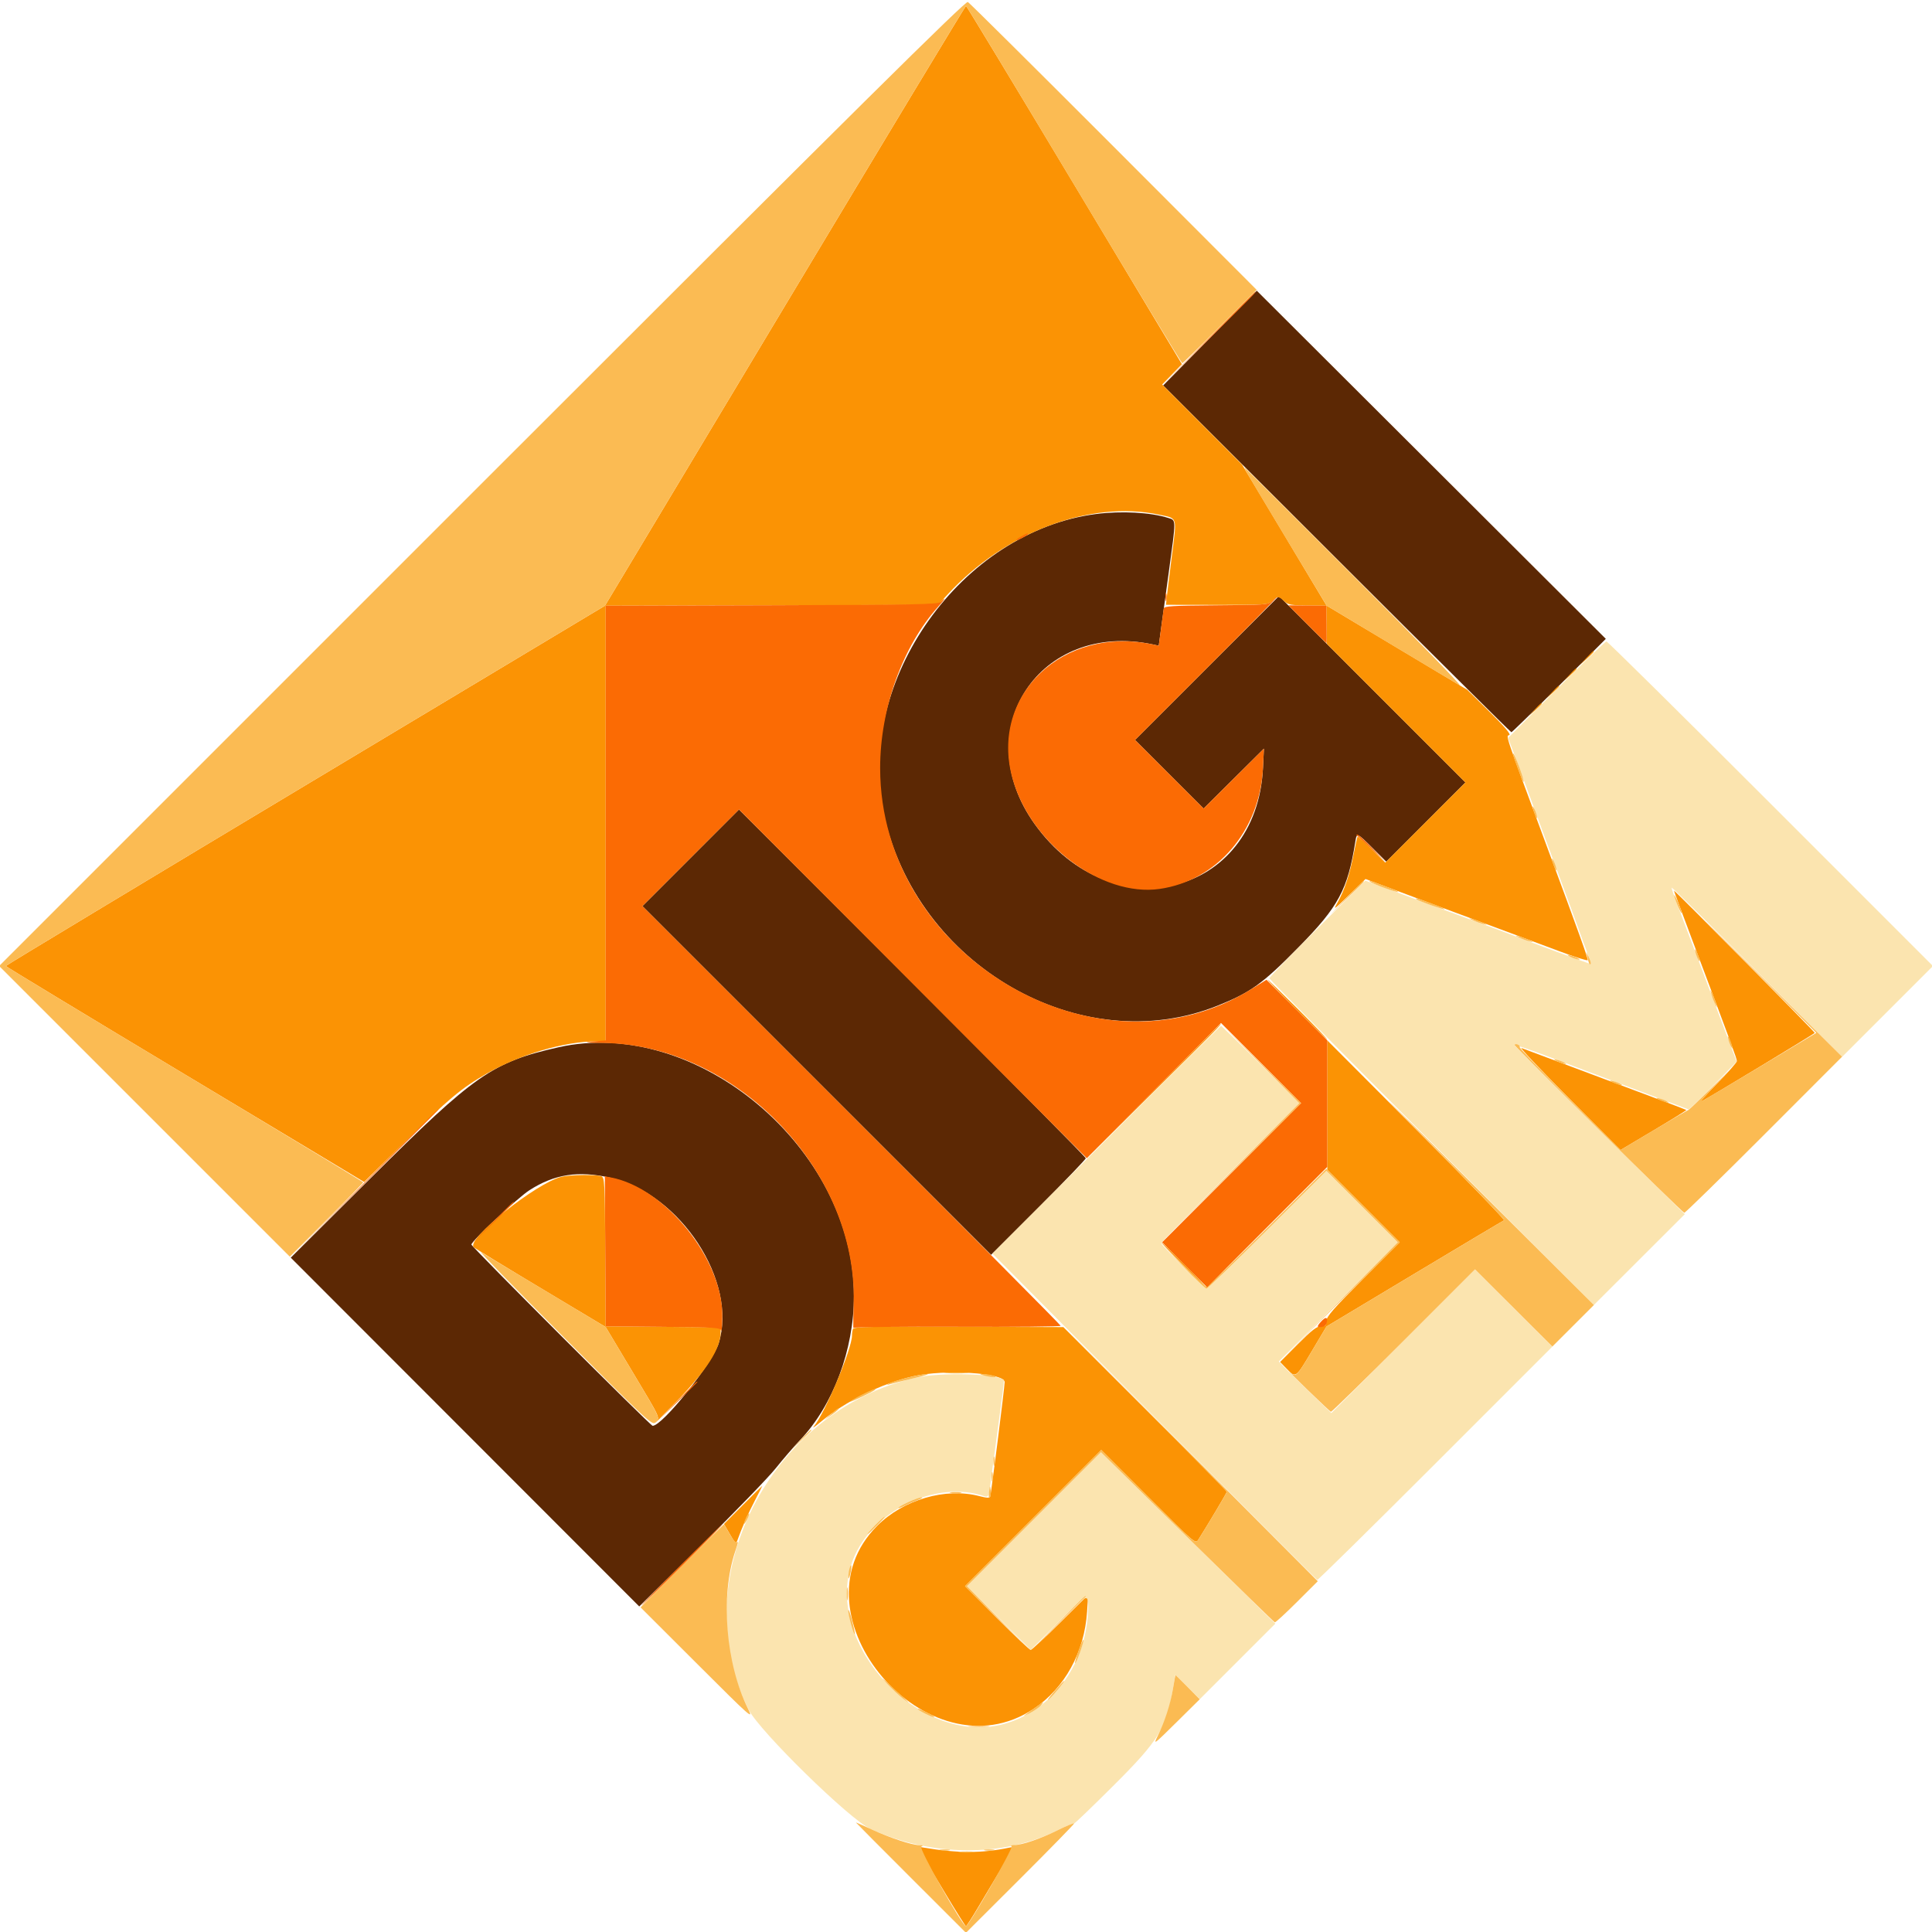 <svg id="svg" version="1.1" xmlns="http://www.w3.org/2000/svg" xmlns:xlink="http://www.w3.org/1999/xlink" width="400" height="400" viewBox="0, 0, 400,400"><g id="svgg"><path id="path0" d="M250.512 69.993 L 240.825 79.800 276.754 115.700 C 296.515 135.445,312.788 151.600,312.917 151.600 C 313.046 151.600,317.497 147.250,322.809 141.934 L 332.467 132.267 296.333 96.226 L 260.200 60.185 250.512 69.993 M226.900 106.426 C 199.032 110.050,177.110 140.888,182.923 168.291 C 189.626 199.893,223.733 219.577,252.093 208.212 C 258.930 205.472,261.375 203.707,268.851 196.116 C 277.130 187.709,279.027 184.186,280.598 174.300 C 280.910 172.337,280.918 172.340,284.197 175.597 L 287.013 178.394 295.204 170.196 L 303.396 161.997 284.098 142.699 L 264.800 123.401 249.901 138.300 L 235.002 153.199 242.099 160.297 L 249.197 167.394 255.439 161.197 L 261.681 155.000 261.487 159.000 C 260.195 185.610,230.222 192.965,214.214 170.600 C 200.298 151.160,215.216 128.462,238.653 133.416 L 239.906 133.681 240.361 130.341 C 240.611 128.503,241.352 123.076,242.008 118.281 C 243.509 107.301,243.514 107.763,241.900 107.245 C 238.254 106.075,232.162 105.742,226.900 106.426 M143.000 177.600 L 133.003 187.603 169.100 223.700 L 205.197 259.797 214.999 250.001 C 220.389 244.614,224.800 240.024,224.800 239.802 C 224.800 239.580,208.644 223.243,188.898 203.498 L 152.996 167.598 143.000 177.600 M115.602 216.834 C 101.947 219.913,98.316 222.442,76.800 243.861 L 60.200 260.386 96.274 296.493 L 132.349 332.600 145.117 320.000 C 152.139 313.070,159.106 305.870,160.599 304.000 C 162.092 302.130,164.343 299.520,165.601 298.200 C 172.486 290.980,176.800 279.455,176.800 268.281 C 176.800 237.756,144.232 210.377,115.602 216.834 M126.423 243.849 C 140.881 247.154,152.751 265.312,148.806 278.087 C 147.519 282.253,137.165 295.200,135.119 295.200 C 134.687 295.200,97.600 258.103,97.600 257.670 C 97.600 256.972,107.154 248.012,109.553 246.462 C 114.767 243.092,119.741 242.321,126.423 243.849 " stroke="none" fill="#5c2804" fill-rule="evenodd"></path><path id="path1" d="M162.529 63.300 L 125.259 125.400 63.230 162.599 C 29.113 183.059,1.200 199.889,1.200 200.000 C 1.200 200.110,17.895 210.219,38.300 222.463 L 75.400 244.726 83.800 236.450 C 92.917 227.467,95.490 225.318,100.740 222.297 C 107.691 218.297,116.869 215.600,123.529 215.600 L 125.400 215.600 125.400 170.500 L 125.400 125.400 159.800 125.319 L 194.200 125.237 196.200 123.065 C 208.069 110.173,225.707 103.521,239.974 106.555 C 243.869 107.384,243.678 106.758,242.608 115.200 C 242.092 119.270,241.611 123.189,241.538 123.909 L 241.407 125.218 251.950 125.235 C 262.065 125.251,262.529 125.219,263.372 124.426 C 264.474 123.391,264.730 123.395,265.865 124.461 C 266.666 125.214,267.271 125.326,270.690 125.361 L 274.600 125.400 274.662 129.360 L 274.723 133.319 289.060 147.660 L 303.397 162.001 295.103 170.294 L 286.810 178.588 284.016 175.816 C 282.480 174.291,281.155 173.124,281.072 173.222 C 280.989 173.320,280.615 174.972,280.241 176.893 C 279.430 181.061,278.373 184.256,276.976 186.755 C 275.978 188.541,276.042 188.500,279.332 185.290 L 282.714 181.988 286.057 183.240 C 298.066 187.734,304.371 190.082,312.800 193.195 C 315.110 194.049,319.610 195.726,322.800 196.922 C 325.990 198.118,328.653 198.960,328.718 198.794 C 328.829 198.510,326.885 193.094,320.395 175.600 C 311.316 151.127,311.767 152.464,312.496 152.185 C 312.858 152.046,311.460 150.405,308.408 147.392 L 303.770 142.810 289.209 134.093 L 274.648 125.376 265.905 110.788 L 257.161 96.200 248.889 87.905 L 240.617 79.610 242.661 77.505 L 244.704 75.400 222.452 38.313 C 210.214 17.915,200.110 1.220,200.000 1.213 C 199.890 1.206,183.028 29.145,162.529 63.300 M328.378 136.300 L 327.000 137.800 328.500 136.422 C 329.896 135.138,330.184 134.800,329.878 134.800 C 329.812 134.800,329.137 135.475,328.378 136.300 M324.975 139.700 L 323.800 141.000 325.100 139.825 C 325.815 139.179,326.400 138.594,326.400 138.525 C 326.400 138.216,326.070 138.488,324.975 139.700 M321.375 143.300 L 320.200 144.600 321.500 143.425 C 322.215 142.779,322.800 142.194,322.800 142.125 C 322.800 141.816,322.470 142.088,321.375 143.300 M317.775 146.900 L 316.600 148.200 317.900 147.025 C 318.615 146.379,319.200 145.794,319.200 145.725 C 319.200 145.416,318.870 145.688,317.775 146.900 M350.470 194.900 C 358.536 216.312,359.600 219.202,359.600 219.689 C 359.600 219.962,357.755 222.054,355.500 224.337 C 353.245 226.620,351.760 228.303,352.200 228.078 C 353.961 227.174,375.646 214.053,375.721 213.846 C 375.784 213.669,346.819 184.400,346.580 184.400 C 346.544 184.400,348.295 189.125,350.470 194.900 M268.400 209.000 C 271.805 212.410,274.680 215.200,274.790 215.200 C 274.900 215.200,272.205 212.410,268.800 209.000 C 265.395 205.590,262.520 202.800,262.410 202.800 C 262.300 202.800,264.995 205.590,268.400 209.000 M238.798 225.900 L 225.000 239.800 238.900 226.002 C 251.818 213.179,252.980 212.000,252.698 212.000 C 252.642 212.000,246.387 218.255,238.798 225.900 M274.800 228.797 L 274.800 242.192 282.296 249.696 L 289.792 257.200 282.213 264.787 C 276.073 270.933,274.631 272.585,274.617 273.487 C 274.603 274.432,274.435 274.598,273.508 274.585 C 272.653 274.573,271.613 275.375,268.722 278.278 L 265.030 281.986 266.393 283.393 C 268.287 285.347,268.248 285.375,271.615 279.712 L 274.630 274.642 292.815 263.731 C 302.817 257.730,311.180 252.745,311.400 252.653 C 311.620 252.561,303.475 244.142,293.300 233.944 L 274.800 215.401 274.800 228.797 M324.853 227.400 L 335.506 238.104 342.380 234.012 C 346.160 231.762,349.197 229.872,349.127 229.814 C 349.057 229.755,347.200 229.036,345.000 228.214 C 334.099 224.145,331.202 223.060,323.800 220.273 C 319.400 218.616,315.440 217.133,315.000 216.978 C 314.560 216.823,318.994 221.513,324.853 227.400 M116.303 243.633 C 111.070 244.867,96.370 256.636,98.087 258.218 C 98.369 258.478,104.630 262.303,112.000 266.717 L 125.400 274.743 130.900 283.937 C 136.973 294.089,136.671 293.421,135.700 294.553 C 135.315 295.001,137.160 293.148,139.800 290.434 C 146.314 283.738,149.200 279.246,149.200 275.802 L 149.200 274.812 137.300 274.706 L 125.400 274.600 125.314 259.210 C 125.234 244.857,125.180 243.801,124.514 243.538 C 123.518 243.145,118.109 243.208,116.303 243.633 M244.800 261.800 C 247.323 264.330,249.477 266.400,249.587 266.400 C 249.697 266.400,247.723 264.330,245.200 261.800 C 242.677 259.270,240.523 257.200,240.413 257.200 C 240.303 257.200,242.277 259.270,244.800 261.800 M176.605 275.133 C 176.492 275.426,176.397 276.056,176.394 276.533 C 176.375 279.317,170.765 292.646,168.460 295.384 C 168.097 295.815,168.790 295.338,170.000 294.325 C 174.972 290.161,182.508 286.445,189.000 284.958 C 195.637 283.437,208.000 284.214,208.000 286.151 C 208.000 287.160,205.218 309.205,205.009 309.850 C 204.904 310.175,204.276 310.147,202.745 309.750 C 195.753 307.936,187.046 310.471,181.615 315.902 C 163.155 334.362,192.162 368.318,213.993 353.805 C 220.421 349.531,224.524 342.075,225.067 333.678 L 225.292 330.200 219.541 335.900 C 216.378 339.035,213.610 341.600,213.390 341.600 C 213.171 341.600,210.024 338.629,206.398 334.998 L 199.805 328.396 213.901 314.300 L 227.998 300.204 237.755 309.955 C 247.481 319.675,247.514 319.703,248.116 318.753 C 250.195 315.469,254.000 309.067,254.000 308.852 C 254.000 308.712,246.386 300.984,237.079 291.679 L 220.159 274.762 198.484 274.681 C 180.746 274.615,176.772 274.697,176.605 275.133 M153.838 311.562 L 149.890 315.524 151.121 317.657 C 152.171 319.475,152.394 319.672,152.636 318.995 C 153.605 316.276,154.922 313.275,156.306 310.633 C 157.181 308.965,157.871 307.600,157.840 307.600 C 157.810 307.600,156.009 309.383,153.838 311.562 M190.845 383.879 C 191.370 384.751,193.597 388.465,195.793 392.133 C 197.989 395.800,199.879 398.797,199.993 398.793 C 200.107 398.789,201.237 397.034,202.505 394.893 C 203.773 392.752,205.980 389.044,207.410 386.652 C 209.948 382.407,209.984 382.310,208.905 382.541 C 203.375 383.723,198.273 383.718,191.245 382.523 L 189.891 382.293 190.845 383.879 " stroke="none" fill="#fb9304" fill-rule="evenodd"></path><path id="path2" d="M322.208 142.792 L 312.222 152.784 312.955 154.692 C 313.358 155.741,314.547 158.940,315.597 161.800 C 316.647 164.660,318.234 168.980,319.123 171.400 C 320.011 173.820,321.940 179.040,323.408 183.000 C 324.876 186.960,326.489 191.370,326.993 192.800 C 327.496 194.230,328.286 196.345,328.748 197.500 C 329.210 198.655,329.499 199.600,329.389 199.600 C 329.151 199.600,315.600 194.616,313.600 193.793 C 312.830 193.476,308.960 192.036,305.000 190.593 C 301.040 189.150,296.180 187.353,294.200 186.598 C 292.220 185.844,288.819 184.574,286.642 183.775 L 282.683 182.323 272.742 192.258 C 267.274 197.723,262.800 202.350,262.800 202.540 C 262.800 202.730,277.914 218.031,296.388 236.543 L 329.975 270.200 339.396 260.791 L 348.816 251.382 331.208 234.058 C 321.524 224.530,313.600 216.596,313.600 216.428 C 313.600 216.260,316.345 217.158,319.700 218.423 C 323.055 219.688,331.110 222.728,337.600 225.179 C 344.090 227.630,349.490 229.662,349.600 229.695 C 349.710 229.728,351.997 227.515,354.682 224.777 L 359.563 219.798 357.370 213.999 C 356.163 210.810,353.753 204.420,352.014 199.800 C 350.274 195.180,348.199 189.715,347.403 187.656 C 346.606 185.597,346.020 183.847,346.099 183.768 C 346.179 183.688,354.152 191.539,363.818 201.214 L 381.393 218.805 390.792 209.406 L 400.191 200.007 366.595 166.405 C 348.118 147.924,332.819 132.802,332.597 132.801 C 332.375 132.801,327.700 137.296,322.208 142.792 M229.032 235.968 L 205.466 259.537 238.956 293.268 C 257.376 311.821,272.572 327.045,272.724 327.100 C 272.877 327.155,283.890 316.311,297.198 303.002 L 321.395 278.803 313.400 270.800 L 305.406 262.798 290.521 277.679 L 275.637 292.559 271.318 288.385 C 268.943 286.089,266.496 283.684,265.879 283.041 L 264.759 281.871 277.073 269.533 L 289.387 257.195 281.997 249.797 L 274.606 242.398 262.401 254.599 C 255.688 261.310,250.013 266.800,249.791 266.800 C 249.272 266.800,240.400 257.916,240.400 257.396 C 240.400 257.180,246.834 250.569,254.697 242.703 L 268.994 228.402 261.001 220.401 C 256.605 216.000,252.915 212.400,252.802 212.400 C 252.690 212.400,241.993 223.006,229.032 235.968 M189.605 285.233 C 159.202 292.090,141.459 327.367,155.018 354.000 C 157.285 358.452,175.879 376.657,180.180 378.635 C 192.816 384.447,207.581 384.573,218.900 378.964 C 220.825 378.010,222.400 377.356,222.400 377.511 C 222.400 377.666,226.013 374.194,230.429 369.796 C 239.957 360.307,241.501 357.796,242.856 349.592 L 243.326 346.748 245.868 349.267 L 248.410 351.787 256.225 343.972 L 264.040 336.157 245.991 318.409 L 227.941 300.660 214.073 314.528 L 200.205 328.396 206.798 334.998 L 213.390 341.600 219.081 335.919 C 225.358 329.653,225.423 329.629,225.258 333.668 C 224.802 344.845,217.555 354.410,207.571 357.011 C 190.470 361.468,170.854 340.713,176.260 323.882 C 179.556 313.622,192.729 306.540,202.978 309.520 C 204.906 310.080,204.601 310.663,205.345 305.000 C 205.693 302.360,206.422 296.965,206.967 293.012 C 207.511 289.058,207.911 285.778,207.856 285.723 C 206.522 284.389,194.749 284.073,189.605 285.233 " stroke="none" fill="#fbe4af" fill-rule="evenodd"></path><path id="path3" d="M99.793 100.030 L -0.178 200.001 29.915 230.093 L 60.007 260.185 67.604 252.596 C 71.782 248.423,75.200 244.916,75.200 244.803 C 75.200 244.690,58.550 234.609,38.200 222.400 C 17.850 210.191,1.200 200.111,1.200 200.000 C 1.200 199.890,29.113 183.059,63.230 162.599 L 125.259 125.400 162.529 63.300 C 183.028 29.145,199.890 1.206,200.000 1.212 C 200.110 1.219,210.175 17.869,222.366 38.212 C 234.557 58.556,244.639 75.200,244.770 75.200 C 244.901 75.200,248.422 71.783,252.594 67.606 L 260.180 60.012 230.590 30.384 C 214.315 14.089,200.722 0.599,200.382 0.408 C 199.899 0.136,177.843 21.981,99.793 100.030 M258.171 97.900 C 258.496 98.505,262.339 104.936,266.710 112.191 L 274.659 125.383 287.829 133.301 C 295.073 137.655,301.540 141.501,302.200 141.848 C 302.860 142.194,293.141 132.200,280.601 119.638 C 268.062 107.077,257.752 96.800,257.691 96.800 C 257.630 96.800,257.846 97.295,258.171 97.900 M313.282 156.400 C 314.498 159.886,315.342 161.991,315.473 161.861 C 315.658 161.676,313.699 156.351,313.325 156.022 C 313.186 155.900,313.167 156.070,313.282 156.400 M317.429 167.600 C 317.576 168.150,317.864 168.870,318.067 169.200 C 318.325 169.617,318.357 169.495,318.171 168.800 C 318.024 168.250,317.736 167.530,317.533 167.200 C 317.275 166.783,317.243 166.905,317.429 167.600 M321.429 178.400 C 321.576 178.950,321.864 179.670,322.067 180.000 C 322.325 180.417,322.357 180.295,322.171 179.600 C 322.024 179.050,321.736 178.330,321.533 178.000 C 321.275 177.583,321.243 177.705,321.429 178.400 M278.791 185.900 L 275.400 189.400 278.900 186.009 C 280.825 184.144,282.400 182.569,282.400 182.509 C 282.400 182.218,281.941 182.649,278.791 185.900 M283.622 182.525 C 283.951 182.899,289.276 184.858,289.461 184.673 C 289.548 184.586,288.490 184.104,287.110 183.603 C 283.423 182.264,283.381 182.250,283.622 182.525 M346.658 185.598 C 346.800 186.147,347.250 187.317,347.659 188.198 C 348.067 189.079,348.285 189.351,348.142 188.802 C 348.000 188.253,347.550 187.083,347.141 186.202 C 346.733 185.321,346.515 185.049,346.658 185.598 M293.233 186.166 C 293.556 186.487,298.925 188.409,299.076 188.257 C 299.161 188.173,297.953 187.630,296.392 187.052 C 293.641 186.032,292.887 185.821,293.233 186.166 M362.121 199.822 L 376.040 213.844 364.753 220.622 C 358.545 224.350,353.001 227.644,352.433 227.943 C 351.865 228.241,353.200 226.617,355.400 224.334 C 358.771 220.835,358.645 220.935,354.600 224.969 C 351.960 227.602,349.710 229.769,349.600 229.785 C 349.490 229.801,346.274 231.679,342.454 233.958 L 335.508 238.103 324.977 227.577 C 319.184 221.787,314.524 216.923,314.620 216.767 C 314.717 216.611,314.526 216.381,314.198 216.254 C 313.869 216.128,313.600 216.185,313.600 216.380 C 313.600 216.734,348.168 250.914,348.712 251.097 C 348.870 251.150,356.286 243.902,365.192 234.989 L 381.383 218.784 364.792 202.292 C 350.058 187.645,349.759 187.369,362.121 199.822 M305.000 190.555 C 305.660 190.855,306.650 191.211,307.200 191.346 C 308.003 191.543,307.964 191.484,307.000 191.045 C 306.340 190.745,305.350 190.389,304.800 190.254 C 303.997 190.057,304.036 190.116,305.000 190.555 M314.600 194.155 C 315.260 194.455,316.250 194.811,316.800 194.946 C 317.603 195.143,317.564 195.084,316.600 194.645 C 315.940 194.345,314.950 193.989,314.400 193.854 C 313.597 193.657,313.636 193.716,314.600 194.155 M351.029 197.200 C 351.176 197.750,351.464 198.470,351.667 198.800 C 351.925 199.217,351.957 199.095,351.771 198.400 C 351.624 197.850,351.336 197.130,351.133 196.800 C 350.875 196.383,350.843 196.505,351.029 197.200 M328.673 198.200 C 328.930 199.487,329.104 199.831,329.363 199.567 C 329.453 199.475,329.280 198.860,328.979 198.200 L 328.433 197.000 328.673 198.200 M324.800 197.933 C 325.130 198.136,325.850 198.424,326.400 198.571 C 327.095 198.757,327.217 198.725,326.800 198.467 C 326.470 198.264,325.750 197.976,325.200 197.829 C 324.505 197.643,324.383 197.675,324.800 197.933 M354.254 205.600 C 354.389 206.150,354.745 207.140,355.045 207.800 C 355.484 208.764,355.543 208.803,355.346 208.000 C 355.211 207.450,354.855 206.460,354.555 205.800 C 354.116 204.836,354.057 204.797,354.254 205.600 M260.798 220.101 L 268.994 228.402 254.598 242.901 L 240.201 257.400 254.800 242.900 L 269.398 228.401 261.000 220.100 L 252.602 211.800 260.798 220.101 M357.829 215.200 C 357.976 215.750,358.264 216.470,358.467 216.800 C 358.725 217.217,358.757 217.095,358.571 216.400 C 358.424 215.850,358.136 215.130,357.933 214.800 C 357.675 214.383,357.643 214.505,357.829 215.200 M293.200 233.743 C 303.430 244.052,311.620 252.562,311.400 252.653 C 311.180 252.745,302.817 257.730,292.815 263.731 L 274.630 274.642 271.615 279.712 C 268.415 285.094,268.317 285.188,267.043 284.100 C 266.591 283.715,268.264 285.380,270.760 287.800 C 273.255 290.220,275.411 292.245,275.550 292.301 C 275.689 292.356,282.461 285.741,290.599 277.601 L 305.394 262.802 313.397 270.792 L 321.400 278.782 325.698 274.488 L 329.997 270.195 302.299 242.597 C 287.065 227.419,282.970 223.435,293.200 233.743 M322.000 219.533 C 322.330 219.736,323.050 220.024,323.600 220.171 C 324.295 220.357,324.417 220.325,324.000 220.067 C 323.670 219.864,322.950 219.576,322.400 219.429 C 321.705 219.243,321.583 219.275,322.000 219.533 M333.600 223.933 C 333.930 224.136,334.650 224.424,335.200 224.571 C 335.895 224.757,336.017 224.725,335.600 224.467 C 335.270 224.264,334.550 223.976,334.000 223.829 C 333.305 223.643,333.183 223.675,333.600 223.933 M343.200 227.533 C 343.530 227.736,344.250 228.024,344.800 228.171 C 345.495 228.357,345.617 228.325,345.200 228.067 C 344.870 227.864,344.150 227.576,343.600 227.429 C 342.905 227.243,342.783 227.275,343.200 227.533 M262.401 254.199 C 255.693 260.910,250.027 266.400,249.809 266.400 C 249.591 266.400,247.340 264.375,244.806 261.900 L 240.200 257.400 244.793 262.100 C 247.320 264.685,249.569 266.800,249.791 266.800 C 250.013 266.800,255.688 261.310,262.401 254.599 L 274.606 242.398 282.000 249.800 L 289.393 257.202 277.198 269.501 L 265.002 281.800 277.400 269.500 L 289.798 257.200 282.197 249.600 L 274.596 241.999 262.401 254.199 M116.784 276.920 C 133.905 294.104,135.010 295.134,135.684 294.524 C 136.722 293.585,136.876 293.927,130.900 283.937 L 125.400 274.743 113.000 267.302 C 106.180 263.209,100.150 259.593,99.600 259.265 C 99.050 258.937,106.783 266.882,116.784 276.920 M229.700 284.170 C 243.065 297.608,254.000 308.716,254.000 308.855 C 254.000 309.067,250.183 315.488,248.116 318.753 C 247.514 319.703,247.481 319.675,237.755 309.955 L 227.998 300.204 213.900 314.301 L 199.802 328.399 206.600 335.100 L 213.397 341.800 206.801 335.098 L 200.205 328.396 214.073 314.529 L 227.940 300.661 245.804 318.231 C 255.629 327.894,263.787 335.842,263.934 335.892 C 264.080 335.943,266.142 334.048,268.515 331.680 L 272.830 327.376 239.115 293.556 C 220.572 274.955,216.335 270.731,229.700 284.170 M195.900 284.295 C 197.055 284.376,198.945 284.376,200.100 284.295 C 201.255 284.214,200.310 284.148,198.000 284.148 C 195.690 284.148,194.745 284.214,195.900 284.295 M187.866 285.228 C 186.143 285.651,184.433 286.192,184.066 286.429 C 183.495 286.799,183.514 286.823,184.200 286.594 C 184.640 286.448,186.800 285.907,189.000 285.392 C 191.200 284.877,192.550 284.456,192.000 284.457 C 191.450 284.457,189.590 284.804,187.866 285.228 M203.800 284.800 C 205.492 285.231,206.944 285.231,205.600 284.800 C 205.050 284.624,204.150 284.483,203.600 284.487 C 202.702 284.494,202.722 284.526,203.800 284.800 M178.300 288.826 C 177.035 289.479,176.000 290.103,176.000 290.212 C 176.000 290.391,180.760 288.125,181.167 287.753 C 181.690 287.273,180.298 287.794,178.300 288.826 M171.985 292.829 L 170.600 294.058 172.100 292.981 C 173.426 292.030,173.857 291.600,173.485 291.600 C 173.422 291.600,172.747 292.153,171.985 292.829 M165.785 298.100 L 163.800 300.200 165.900 298.215 C 167.055 297.123,168.000 296.178,168.000 296.115 C 168.000 295.817,167.629 296.149,165.785 298.100 M205.701 302.600 C 205.705 303.480,205.787 303.793,205.883 303.295 C 205.979 302.798,205.975 302.078,205.875 301.695 C 205.775 301.313,205.696 301.720,205.701 302.600 M205.301 305.800 C 205.305 306.680,205.387 306.993,205.483 306.495 C 205.579 305.998,205.575 305.278,205.475 304.895 C 205.375 304.513,205.296 304.920,205.301 305.800 M204.768 308.900 C 204.649 309.760,204.710 310.250,204.912 310.048 C 205.105 309.855,205.198 309.181,205.119 308.549 C 204.987 307.491,204.959 307.519,204.768 308.900 M196.905 309.087 C 197.514 309.179,198.414 309.177,198.905 309.082 C 199.397 308.987,198.900 308.911,197.800 308.914 C 196.700 308.917,196.297 308.995,196.905 309.087 M188.100 310.986 C 186.945 311.523,186.000 312.066,186.000 312.192 C 186.000 312.318,186.568 312.127,187.262 311.768 C 187.957 311.409,189.172 310.877,189.962 310.586 C 190.753 310.295,191.130 310.045,190.800 310.032 C 190.470 310.019,189.255 310.448,188.100 310.986 M154.465 314.217 C 153.795 315.688,153.923 316.002,154.647 314.665 C 154.986 314.040,155.188 313.454,155.096 313.363 C 155.005 313.271,154.721 313.656,154.465 314.217 M181.200 315.800 C 180.228 316.790,179.523 317.600,179.633 317.600 C 179.743 317.600,180.628 316.790,181.600 315.800 C 182.572 314.810,183.277 314.000,183.167 314.000 C 183.057 314.000,182.172 314.810,181.200 315.800 M141.207 324.193 L 132.621 332.786 144.347 344.493 C 155.617 355.746,156.026 356.107,154.883 353.800 C 150.249 344.448,149.106 330.519,152.208 321.229 C 152.893 319.179,152.907 319.087,152.485 319.348 C 152.312 319.455,151.671 318.655,151.062 317.571 C 150.452 316.487,149.918 315.600,149.873 315.600 C 149.829 315.600,145.929 319.467,141.207 324.193 M175.856 324.884 C 175.721 325.388,175.627 326.160,175.646 326.600 C 175.665 327.040,175.845 326.698,176.046 325.840 C 176.436 324.178,176.270 323.340,175.856 324.884 M175.320 330.000 C 175.320 331.210,175.395 331.705,175.487 331.100 C 175.578 330.495,175.578 329.505,175.487 328.900 C 175.395 328.295,175.320 328.790,175.320 330.000 M218.995 336.100 L 213.400 341.800 219.100 336.205 C 222.235 333.128,224.800 330.563,224.800 330.505 C 224.800 330.219,224.192 330.805,218.995 336.100 M175.623 333.427 C 175.598 334.328,176.773 338.566,176.985 338.339 C 177.056 338.263,176.784 336.940,176.380 335.400 C 175.977 333.860,175.636 332.972,175.623 333.427 M223.326 341.693 C 222.846 343.064,222.513 344.247,222.587 344.321 C 222.790 344.524,224.447 339.942,224.315 339.545 C 224.252 339.355,223.807 340.321,223.326 341.693 M183.600 348.543 C 184.590 349.600,186.120 351.022,187.000 351.702 C 188.859 353.137,188.442 352.700,184.600 349.183 C 182.454 347.218,182.221 347.069,183.600 348.543 M242.852 349.618 C 242.320 352.837,241.140 356.494,239.694 359.400 C 238.726 361.348,238.827 361.274,243.547 356.608 L 248.394 351.816 245.909 349.308 C 244.542 347.929,243.399 346.800,243.370 346.800 C 243.341 346.800,243.108 348.068,242.852 349.618 M218.197 350.300 C 217.121 351.565,216.656 352.240,217.164 351.800 C 218.129 350.964,220.583 348.000,220.310 348.000 C 220.223 348.000,219.272 349.035,218.197 350.300 M214.344 353.527 C 213.544 354.117,212.554 354.832,212.144 355.115 C 211.735 355.398,212.169 355.227,213.109 354.736 C 214.050 354.244,215.113 353.518,215.471 353.121 C 216.348 352.152,216.079 352.249,214.344 353.527 M190.000 353.797 C 190.000 354.068,193.249 355.684,193.430 355.503 C 193.514 355.419,192.776 354.959,191.791 354.481 C 190.806 354.002,190.000 353.694,190.000 353.797 M200.912 357.495 C 201.964 357.577,203.584 357.576,204.512 357.492 C 205.440 357.408,204.580 357.341,202.600 357.342 C 200.620 357.343,199.860 357.412,200.912 357.495 M177.202 377.326 C 177.204 377.367,182.331 382.521,188.597 388.781 L 199.990 400.162 211.195 388.984 C 217.358 382.835,222.400 377.676,222.400 377.517 C 222.400 377.359,220.825 378.010,218.900 378.964 C 215.323 380.737,211.615 381.995,209.938 382.006 C 209.408 382.010,209.190 382.140,209.436 382.306 C 209.828 382.570,200.560 398.757,199.999 398.789 C 199.275 398.829,190.127 382.576,190.735 382.328 C 191.221 382.130,191.115 382.049,190.342 382.028 C 188.734 381.985,184.219 380.495,180.517 378.784 C 178.693 377.941,177.201 377.285,177.202 377.326 M194.700 383.082 C 195.195 383.178,196.005 383.178,196.500 383.082 C 196.995 382.987,196.590 382.909,195.600 382.909 C 194.610 382.909,194.205 382.987,194.700 383.082 M203.900 383.082 C 204.395 383.178,205.205 383.178,205.700 383.082 C 206.195 382.987,205.790 382.909,204.800 382.909 C 203.810 382.909,203.405 382.987,203.900 383.082 M198.691 383.489 C 199.401 383.577,200.661 383.579,201.491 383.492 C 202.321 383.405,201.740 383.333,200.200 383.331 C 198.660 383.329,197.981 383.400,198.691 383.489 " stroke="none" fill="#fbbb53" fill-rule="evenodd"></path><path id="path4" d="M250.197 70.100 L 240.600 79.800 250.300 70.203 C 259.314 61.285,260.180 60.400,259.897 60.400 C 259.840 60.400,255.475 64.765,250.197 70.100 M211.500 111.029 C 210.005 111.840,210.096 112.178,211.600 111.400 C 212.260 111.059,212.800 110.694,212.800 110.590 C 212.800 110.332,212.757 110.347,211.500 111.029 M241.293 123.600 C 241.293 124.370,241.375 124.685,241.476 124.300 C 241.576 123.915,241.576 123.285,241.476 122.900 C 241.375 122.515,241.293 122.830,241.293 123.600 M263.357 124.421 C 262.573 125.205,262.039 125.246,251.773 125.321 C 242.550 125.389,240.999 125.486,240.928 126.000 C 240.883 126.330,240.634 128.193,240.376 130.141 L 239.906 133.681 238.653 133.416 C 220.049 129.484,204.857 143.988,209.611 161.143 C 213.363 174.683,228.094 185.753,240.082 184.043 C 251.970 182.346,260.858 171.947,261.487 159.000 L 261.681 155.000 255.439 161.197 L 249.197 167.394 242.100 160.297 L 235.003 153.201 249.800 138.400 C 257.938 130.260,264.502 123.600,264.387 123.600 C 264.272 123.600,263.808 123.970,263.357 124.421 M194.765 124.607 C 194.234 125.138,189.888 125.225,159.779 125.307 L 125.400 125.400 125.400 170.400 L 125.400 215.400 122.800 215.629 C 120.664 215.818,121.057 215.873,125.000 215.938 C 152.432 216.391,177.483 242.437,176.734 269.726 C 176.650 272.767,176.631 275.108,176.691 274.927 C 176.751 274.747,186.430 274.642,198.200 274.693 C 209.970 274.744,219.600 274.655,219.600 274.494 C 219.600 274.333,200.115 254.716,176.301 230.901 L 133.002 187.600 143.003 177.599 L 153.004 167.598 189.004 203.699 L 225.004 239.800 238.900 225.800 L 252.795 211.800 261.096 220.100 L 269.397 228.399 255.000 242.800 L 240.604 257.200 245.262 261.857 L 249.919 266.515 262.359 254.053 L 274.800 241.592 274.800 228.491 L 274.800 215.391 268.500 209.119 L 262.200 202.848 259.121 204.762 C 227.140 224.633,182.225 197.903,182.225 159.000 C 182.225 146.697,186.907 133.725,194.303 125.538 C 195.658 124.039,195.977 123.394,194.765 124.607 M270.661 129.261 C 272.819 131.427,274.616 133.200,274.655 133.200 C 274.693 133.200,274.696 131.445,274.662 129.300 L 274.600 125.400 270.668 125.361 L 266.737 125.322 270.661 129.261 M280.844 172.900 C 280.942 172.955,282.367 174.260,284.011 175.800 L 287.000 178.600 284.211 175.700 C 282.677 174.105,281.252 172.800,281.044 172.800 C 280.836 172.800,280.747 172.845,280.844 172.900 M75.398 244.900 L 60.200 260.200 75.500 245.002 C 83.915 236.643,90.800 229.758,90.800 229.702 C 90.800 229.420,89.523 230.680,75.398 244.900 M125.313 259.071 L 125.400 274.600 137.272 274.706 C 148.151 274.803,149.159 274.870,149.325 275.506 C 149.425 275.888,149.528 274.573,149.554 272.584 C 149.705 260.808,137.815 245.947,126.513 243.788 L 125.227 243.542 125.313 259.071 M101.793 253.300 L 97.400 257.800 101.900 253.407 C 104.375 250.991,106.400 248.966,106.400 248.907 C 106.400 248.618,105.874 249.120,101.793 253.300 M273.500 273.633 C 272.574 274.647,272.617 274.882,273.700 274.728 C 274.278 274.646,274.646 274.278,274.728 273.700 C 274.881 272.618,274.448 272.595,273.500 273.633 M140.392 289.900 L 136.600 293.800 140.500 290.008 C 142.645 287.922,144.400 286.167,144.400 286.108 C 144.400 285.818,143.914 286.278,140.392 289.900 M141.000 324.000 C 136.384 328.620,132.697 332.400,132.807 332.400 C 132.917 332.400,136.784 328.620,141.400 324.000 C 146.016 319.380,149.703 315.600,149.593 315.600 C 149.483 315.600,145.616 319.380,141.000 324.000 " stroke="none" fill="#fb6b04" fill-rule="evenodd"></path></g></svg>